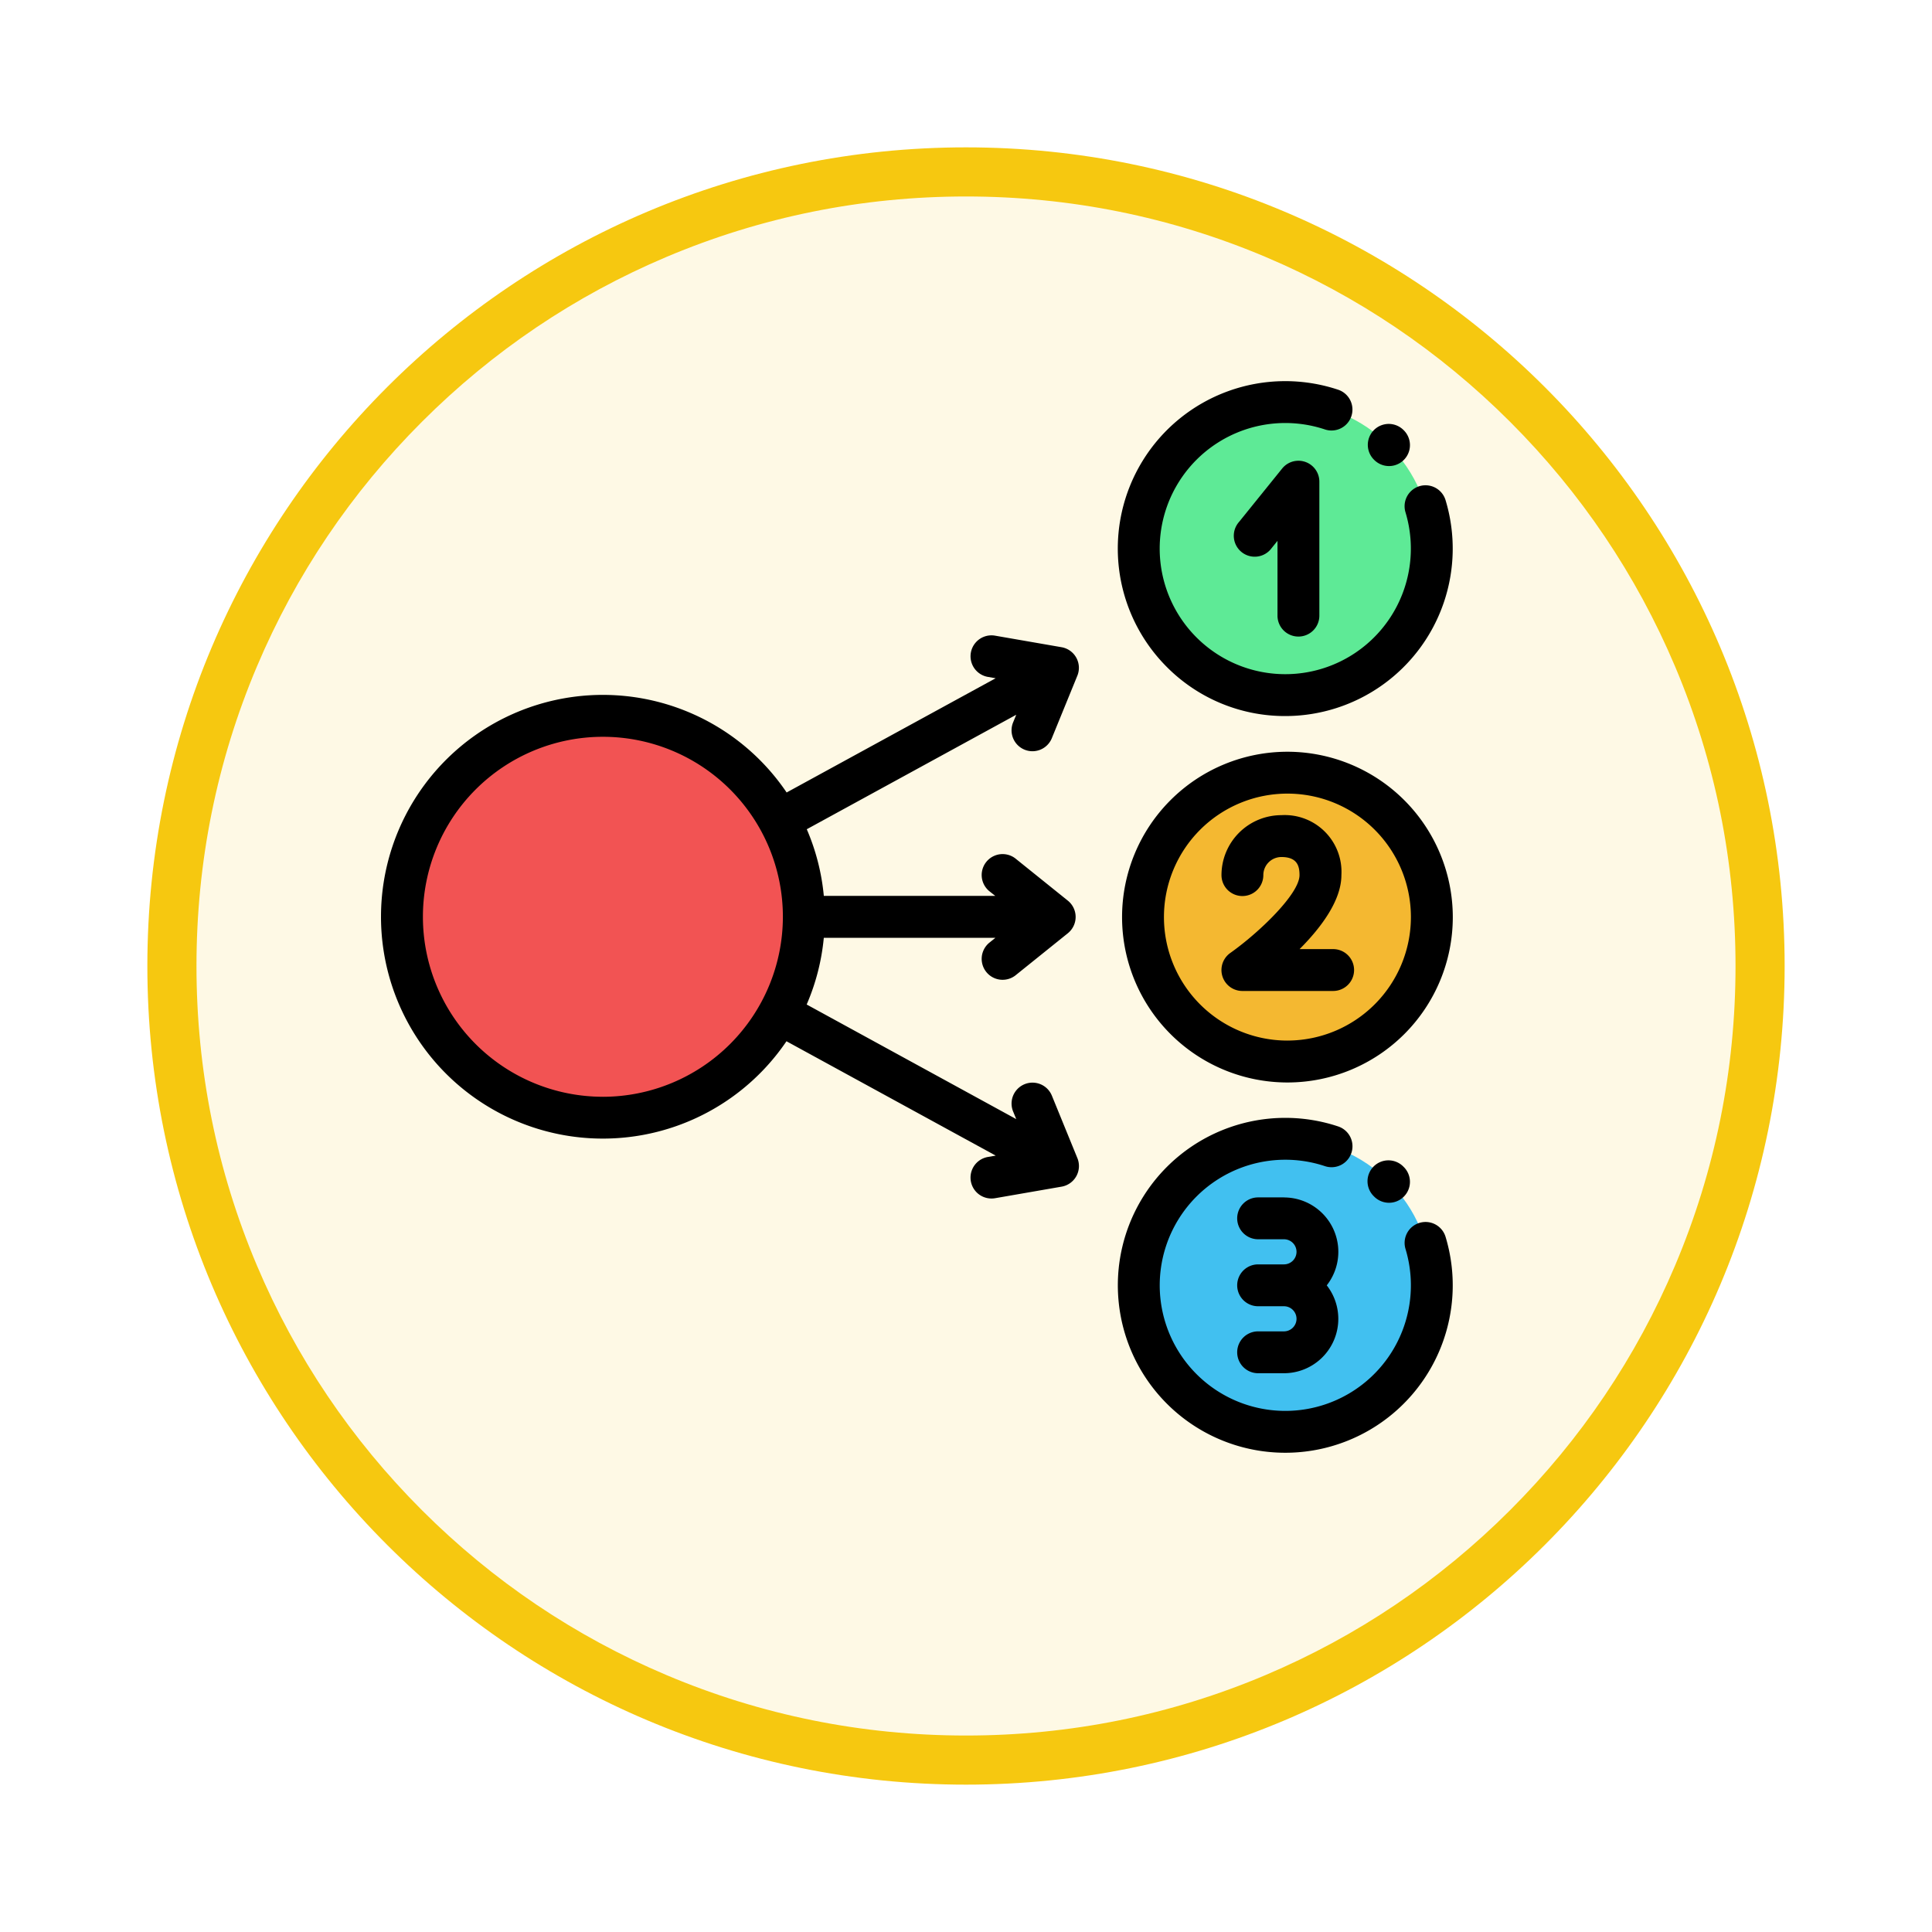<svg xmlns="http://www.w3.org/2000/svg" xmlns:xlink="http://www.w3.org/1999/xlink" width="118" height="118" viewBox="0 0 118 118">
  <defs>
    <filter id="Trazado_982547" x="0" y="0" width="118" height="118" filterUnits="userSpaceOnUse">
      <feOffset dy="3" input="SourceAlpha"/>
      <feGaussianBlur stdDeviation="3" result="blur"/>
      <feFlood flood-opacity="0.161"/>
      <feComposite operator="in" in2="blur"/>
      <feComposite in="SourceGraphic"/>
    </filter>
  </defs>
  <g id="Grupo_1211010" data-name="Grupo 1211010" transform="translate(-1161.225 -3018.008)">
    <g id="Grupo_1210880" data-name="Grupo 1210880" transform="translate(0.225 1330.78)">
      <g id="Grupo_1210310" data-name="Grupo 1210310" transform="translate(1170 1693.228)">
        <g id="Grupo_1209802" data-name="Grupo 1209802" transform="translate(0 0)">
          <g id="Grupo_1209739" data-name="Grupo 1209739" transform="translate(0)">
            <g id="Grupo_1209277" data-name="Grupo 1209277">
              <g id="Grupo_1208028" data-name="Grupo 1208028">
                <g id="Grupo_1177675" data-name="Grupo 1177675">
                  <g id="Grupo_1176928" data-name="Grupo 1176928">
                    <g id="Grupo_1172322" data-name="Grupo 1172322">
                      <g id="Grupo_1164700" data-name="Grupo 1164700">
                        <g id="Grupo_1160931" data-name="Grupo 1160931">
                          <g id="Grupo_1160749" data-name="Grupo 1160749">
                            <g id="Grupo_1158891" data-name="Grupo 1158891">
                              <g id="Grupo_1157406" data-name="Grupo 1157406">
                                <g id="Grupo_1155793" data-name="Grupo 1155793">
                                  <g id="Grupo_1154704" data-name="Grupo 1154704">
                                    <g id="Grupo_1150790" data-name="Grupo 1150790">
                                      <g id="Grupo_1154214" data-name="Grupo 1154214">
                                        <g id="Grupo_1152583" data-name="Grupo 1152583">
                                          <g id="Grupo_1146973" data-name="Grupo 1146973">
                                            <g id="Grupo_1146954" data-name="Grupo 1146954">
                                              <g transform="matrix(1, 0, 0, 1, -9, -6)" filter="url(#Trazado_982547)">
                                                <g id="Trazado_982547-2" data-name="Trazado 982547" transform="translate(9 6)" fill="#fef9e5">
                                                  <path d="M 50 98.5 C 43.452 98.5 37.1 97.218 31.122 94.689 C 25.347 92.246 20.16 88.749 15.705 84.295 C 11.251 79.84 7.753 74.653 5.311 68.878 C 2.782 62.899 1.5 56.548 1.5 50 C 1.5 43.452 2.782 37.1 5.311 31.122 C 7.753 25.347 11.251 20.16 15.705 15.705 C 20.16 11.251 25.347 7.753 31.122 5.311 C 37.1 2.782 43.452 1.5 50 1.5 C 56.548 1.5 62.9 2.782 68.878 5.311 C 74.653 7.753 79.84 11.251 84.295 15.705 C 88.749 20.16 92.247 25.347 94.689 31.122 C 97.218 37.1 98.5 43.452 98.5 50 C 98.5 56.548 97.218 62.899 94.689 68.878 C 92.247 74.653 88.749 79.84 84.295 84.295 C 79.84 88.749 74.653 92.246 68.878 94.689 C 62.9 97.218 56.548 98.5 50 98.5 Z" stroke="none"/>
                                                  <path d="M 50 3 C 43.654 3 37.499 4.242 31.706 6.692 C 26.11 9.059 21.083 12.449 16.766 16.766 C 12.449 21.083 9.059 26.11 6.692 31.706 C 4.242 37.499 3 43.654 3 50 C 3 56.346 4.242 62.501 6.692 68.293 C 9.059 73.89 12.449 78.917 16.766 83.234 C 21.083 87.551 26.11 90.941 31.706 93.308 C 37.499 95.758 43.654 97 50 97 C 56.346 97 62.501 95.758 68.294 93.308 C 73.89 90.941 78.917 87.551 83.234 83.234 C 87.551 78.917 90.941 73.89 93.308 68.293 C 95.758 62.501 97 56.346 97 50 C 97 43.654 95.758 37.499 93.308 31.706 C 90.941 26.11 87.551 21.083 83.234 16.766 C 78.917 12.449 73.89 9.059 68.294 6.692 C 62.501 4.242 56.346 3 50 3 M 50 7.62939453125e-06 C 77.614 7.62939453125e-06 100 22.386 100 50 C 100 77.614 77.614 100 50 100 C 22.386 100 7.62939453125e-06 77.614 7.62939453125e-06 50 C 7.62939453125e-06 22.386 22.386 7.62939453125e-06 50 7.62939453125e-06 Z" stroke="none" fill="#f6c810"/>
                                                </g>
                                              </g>
                                            </g>
                                          </g>
                                        </g>
                                      </g>
                                    </g>
                                  </g>
                                </g>
                              </g>
                            </g>
                          </g>
                        </g>
                      </g>
                    </g>
                  </g>
                </g>
              </g>
            </g>
          </g>
        </g>
      </g>
    </g>
    <g id="diagram_552975" transform="translate(1184.5 3041.276)">
      <circle id="Elipse_12844" data-name="Elipse 12844" cx="12.272" cy="12.272" r="12.272" transform="translate(1.278 20.455)" fill="#f25353"/>
      <circle id="Elipse_12845" data-name="Elipse 12845" cx="8.947" cy="8.947" r="8.947" transform="translate(46.28 46.287)" fill="#41c0f0"/>
      <circle id="Elipse_12846" data-name="Elipse 12846" cx="8.947" cy="8.947" r="8.947" transform="translate(46.28 23.797)" fill="#f4b831"/>
      <circle id="Elipse_12847" data-name="Elipse 12847" cx="8.947" cy="8.947" r="8.947" transform="translate(46.28 1.307)" fill="#5eea96"/>
      <path id="Trazado_1051961" data-name="Trazado 1051961" d="M364.1,177.1a10.1,10.1,0,1,0,10.1,10.1A10.11,10.11,0,0,0,364.1,177.1Zm0,17.641a7.542,7.542,0,1,1,7.542-7.542A7.551,7.551,0,0,1,364.1,194.74Z" transform="translate(-308.743 -154.454)"/>
      <path id="Trazado_1051962" data-name="Trazado 1051962" d="M473.611,372.847a1.278,1.278,0,1,0-1.814,1.8l.017.017a1.278,1.278,0,0,0,1.815-1.8Z" transform="translate(-411.16 -324.849)"/>
      <path id="Trazado_1051963" data-name="Trazado 1051963" d="M370.453,358.406A1.278,1.278,0,0,0,369.6,360a7.67,7.67,0,1,1-4.92-5.058,1.278,1.278,0,0,0,.805-2.427,10.227,10.227,0,1,0,6.562,6.746A1.278,1.278,0,0,0,370.453,358.406Z" transform="translate(-307.031 -306.985)"/>
      <path id="Trazado_1051964" data-name="Trazado 1051964" d="M471.818,22.689a1.278,1.278,0,1,0,1.808-1.808l-.017-.017a1.278,1.278,0,1,0-1.808,1.808Z" transform="translate(-411.16 -17.866)"/>
      <path id="Trazado_1051965" data-name="Trazado 1051965" d="M362.224,20.466a10.227,10.227,0,0,0,9.79-13.185,1.278,1.278,0,1,0-2.448.738,7.67,7.67,0,1,1-4.92-5.058,1.278,1.278,0,0,0,.805-2.427,10.227,10.227,0,0,0-10.46,16.936A10.159,10.159,0,0,0,362.224,20.466Z" transform="translate(-306.999 0)"/>
      <path id="Trazado_1051966" data-name="Trazado 1051966" d="M411.595,48.8a1.278,1.278,0,0,0,1.278-1.278V39.338a1.278,1.278,0,0,0-2.273-.8L407.966,41.8a1.278,1.278,0,1,0,1.99,1.6l.36-.447v4.559A1.278,1.278,0,0,0,411.595,48.8Z" transform="translate(-355.566 -33.189)"/>
      <path id="Trazado_1051967" data-name="Trazado 1051967" d="M408.338,215.585h-2.05c1.3-1.305,2.553-2.963,2.553-4.519a3.467,3.467,0,0,0-3.662-3.662,3.666,3.666,0,0,0-3.662,3.662,1.278,1.278,0,1,0,2.556,0,1.106,1.106,0,0,1,1.105-1.105c.974,0,1.105.559,1.105,1.105,0,1.141-2.456,3.5-4.228,4.755a1.278,1.278,0,0,0,.739,2.321h5.543a1.278,1.278,0,0,0,0-2.557Z" transform="translate(-350.188 -180.885)"/>
      <path id="Trazado_1051968" data-name="Trazado 1051968" d="M411.886,390.028h-1.578a1.278,1.278,0,0,0,0,2.557h1.578a.767.767,0,1,1,0,1.534h-1.578a1.278,1.278,0,0,0,0,2.557h1.578a.767.767,0,0,1,0,1.534h-1.578a1.278,1.278,0,0,0,0,2.557h1.578A3.321,3.321,0,0,0,414.5,395.4a3.321,3.321,0,0,0-2.617-5.369Z" transform="translate(-356.741 -340.163)"/>
      <path id="Trazado_1051969" data-name="Trazado 1051969" d="M39.3,128.485a1.277,1.277,0,0,0,1.667-.7l1.558-3.815a1.278,1.278,0,0,0-.965-1.743l-4.06-.705a1.278,1.278,0,0,0-.438,2.519l.474.082L24.77,131.1a13.55,13.55,0,1,0-.01,15.194l12.78,6.985-.474.082a1.278,1.278,0,0,0,.217,2.538,1.3,1.3,0,0,0,.22-.019l4.06-.705a1.278,1.278,0,0,0,.965-1.743l-1.558-3.815a1.278,1.278,0,1,0-2.367.967l.191.466-12.8-7a13.441,13.441,0,0,0,1.046-4.074H37.522l-.389.313a1.278,1.278,0,0,0,1.6,1.992l3.211-2.583a1.278,1.278,0,0,0,0-1.992l-3.211-2.583a1.278,1.278,0,0,0-1.6,1.992l.378.3H27.041A13.441,13.441,0,0,0,26,133.345l12.794-6.993-.191.466A1.278,1.278,0,0,0,39.3,128.485Zm-25.752,21.2a10.993,10.993,0,1,1,10.993-10.993A11.006,11.006,0,0,1,13.55,149.686Z" transform="translate(0 -105.966)"/>
    </g>
  </g>
</svg>
